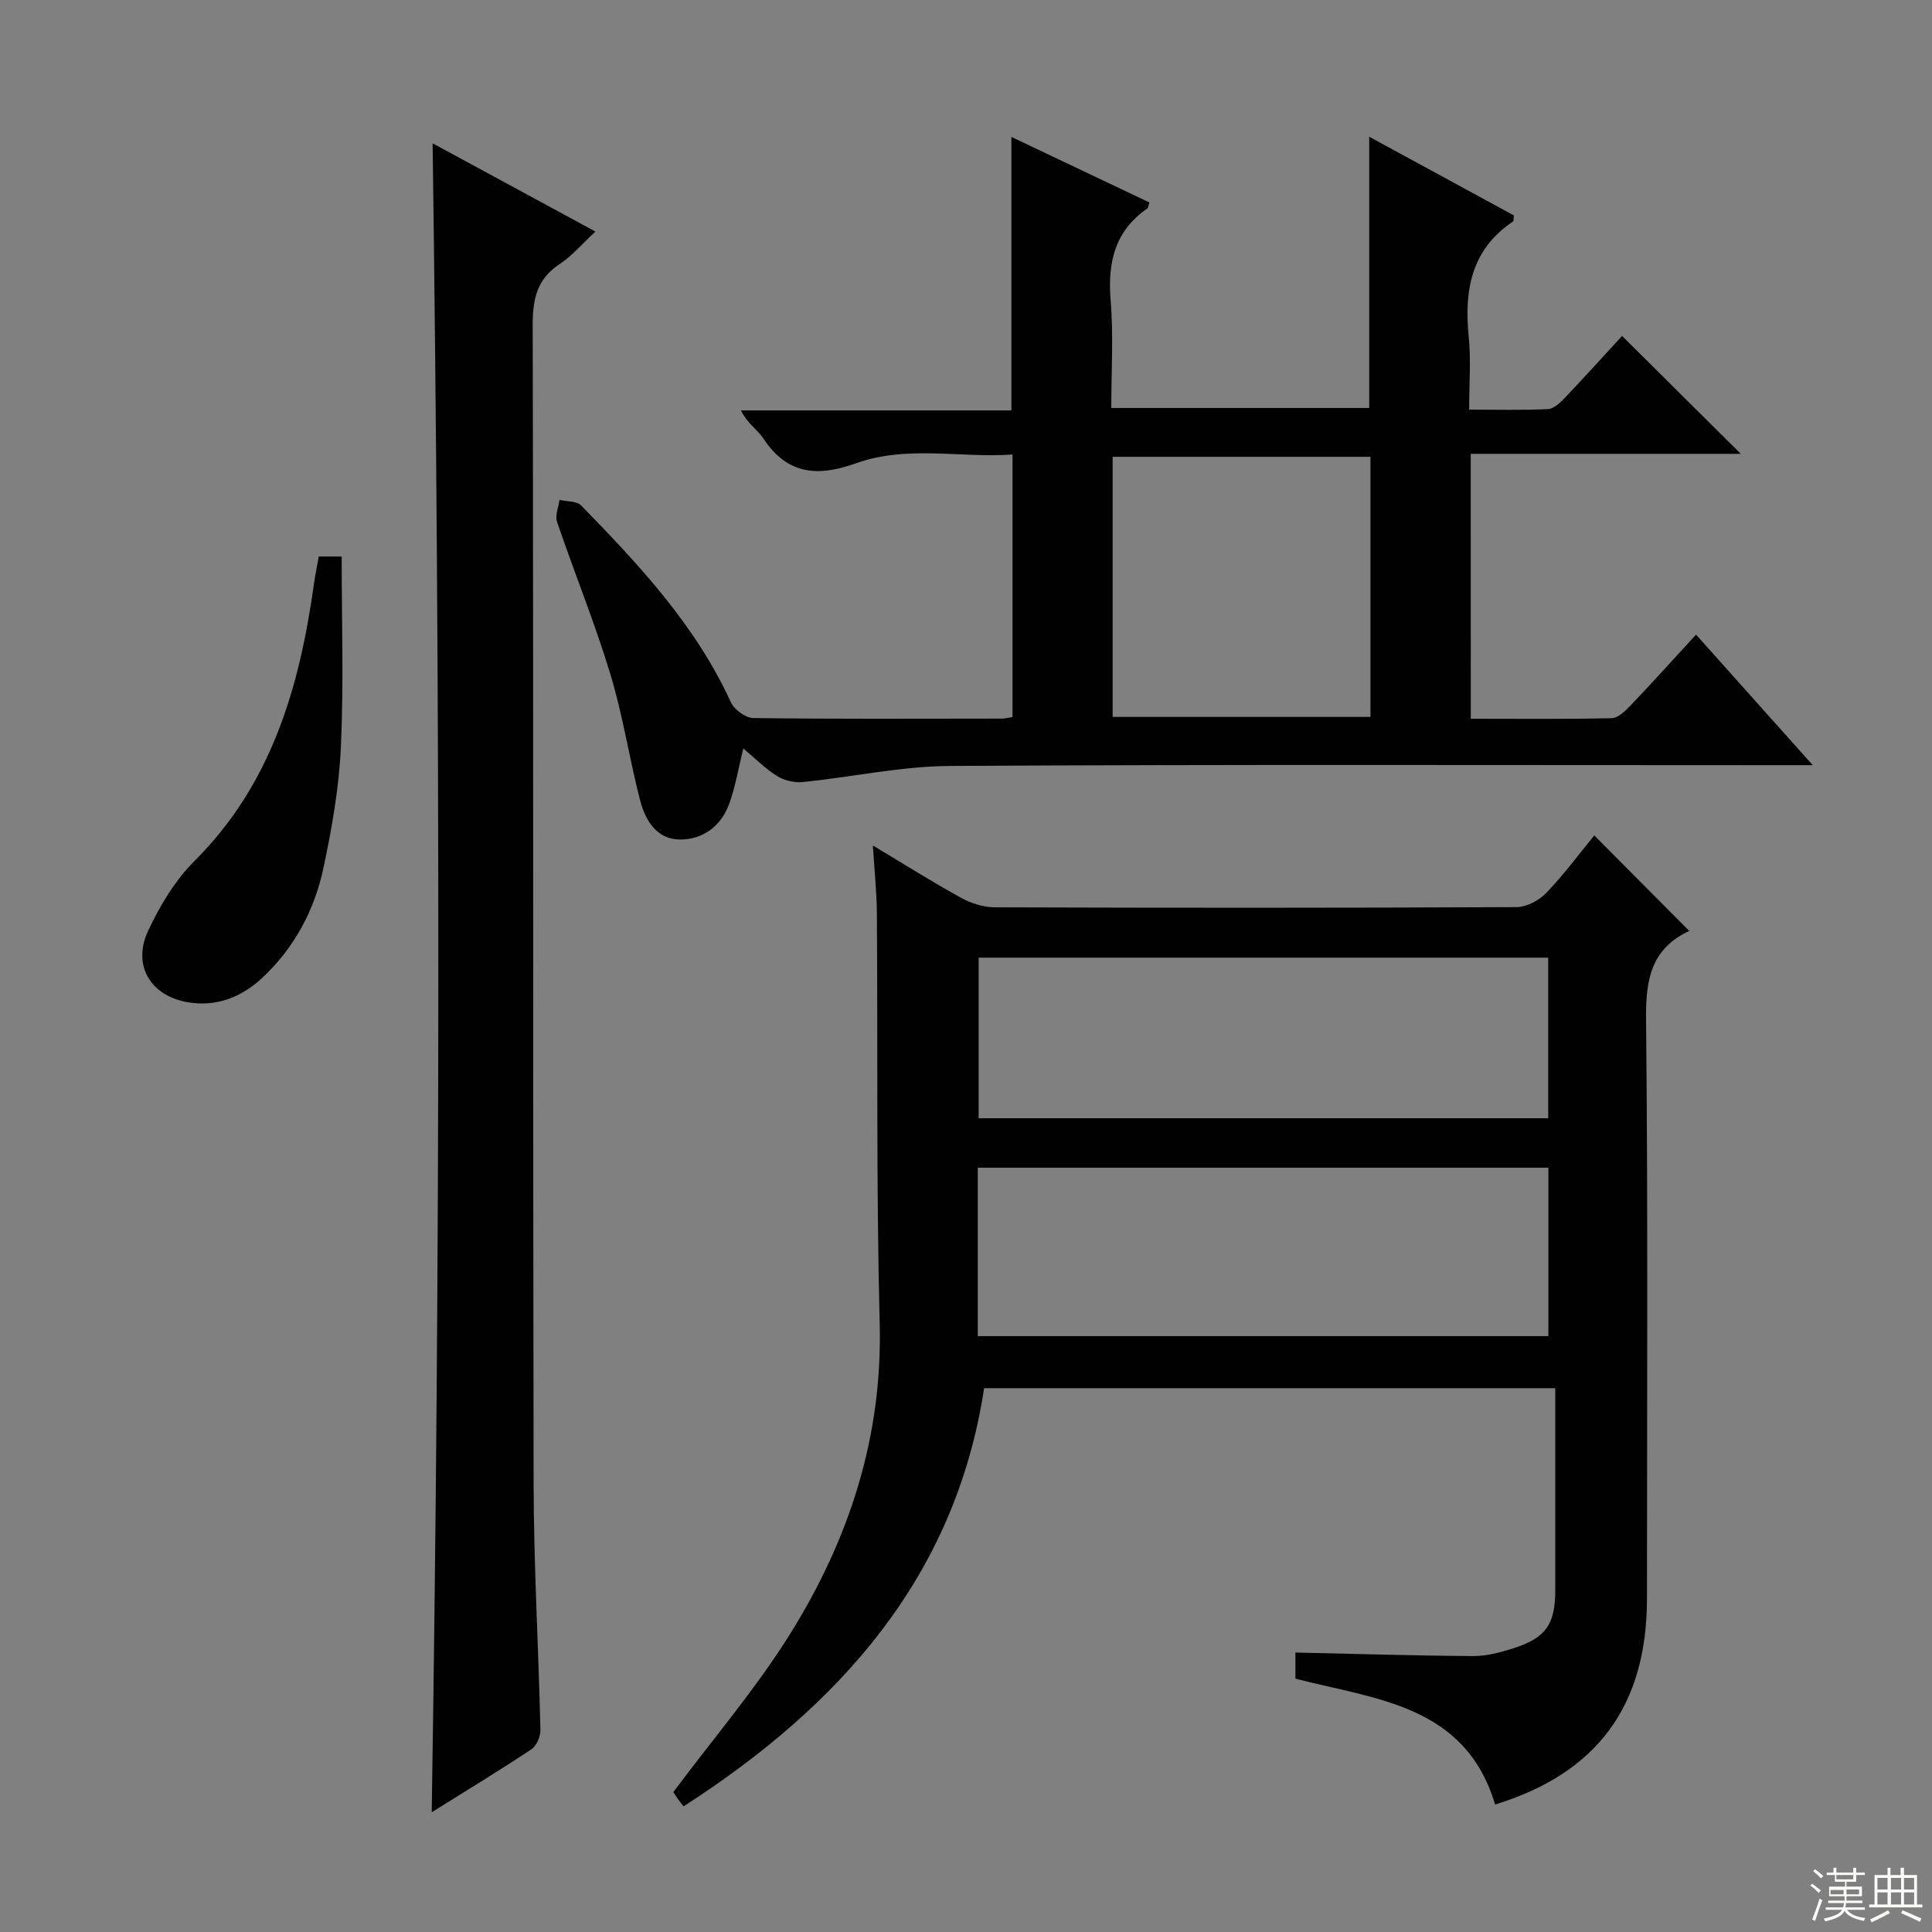 <svg enable-background="new 0 0 400 400" viewBox="0 0 400 400" xmlns="http://www.w3.org/2000/svg"><rect x="0" y="0" width="400" height="400" fill="#808080" stroke="none"/><g fill="#010102"><path d="m268.2 347.55c0-2.26 0-4.23 0-5.41 12.39.27 24.6.65 36.8.73 2.76.02 5.61-.75 8.28-1.59 6.77-2.15 8.71-4.98 8.72-11.99 0-13.83 0-27.66 0-41.88-39.39 0-78.61 0-118.25 0-5.97 39.23-29.98 65.78-62.22 86.58-.47-.61-.89-1.11-1.26-1.64-.46-.67-.88-1.36-.86-1.33 8.32-11.15 17.13-21.43 24.21-32.79 12.14-19.48 19.11-40.63 18.51-64.15-.72-28.31-.38-56.65-.58-84.98-.03-4.27-.49-8.54-.83-14.05 6.72 4.02 12.41 7.62 18.29 10.85 2.07 1.14 4.63 1.94 6.97 1.95 36 .12 72 .13 107.99-.04 2.09-.01 4.67-1.38 6.17-2.94 3.67-3.82 6.84-8.13 9.94-11.9 6.54 6.57 12.94 13.01 19.71 19.82.17-.64.18-.15 0-.07-7.93 3.67-9.08 10.05-8.99 18.22.41 39.99.19 79.99.19 119.99 0 22.24-10.31 36.17-31.44 42.68-6.18-20.62-24.61-21.75-41.35-26.06zm-65.76-70.92h118.13c0-11.72 0-23.13 0-34.87-39.46 0-78.68 0-118.13 0zm118.1-78.36c-39.43 0-78.62 0-117.92 0v33.25h117.92c0-11.19 0-22.08 0-33.25z"/><path d="m304.51 148.81c9.93 0 19.56.11 29.18-.12 1.33-.03 2.83-1.51 3.91-2.64 4.46-4.68 8.79-9.48 13.55-14.66 7.88 8.81 15.55 17.39 24.16 27.03-3.3 0-5.21 0-7.13 0-57.16 0-114.32-.17-171.47.16-10.19.06-20.36 2.32-30.56 3.34-1.73.17-3.83-.34-5.3-1.27-2.48-1.57-4.6-3.72-6.96-5.7-.98 3.99-1.61 7.81-2.89 11.4-1.66 4.64-5.41 7.49-10.24 7.46-4.86-.03-7.18-4.03-8.25-8.17-2.23-8.65-3.55-17.56-6.15-26.09-3.23-10.63-7.44-20.97-11.03-31.5-.45-1.31.31-3.02.51-4.55 1.52.36 3.56.21 4.48 1.15 11.99 12.29 23.71 24.81 30.99 40.73.7 1.53 3.04 3.26 4.64 3.28 17.16.23 34.33.14 51.49.12.64 0 1.27-.18 2.19-.32 0-17.9 0-35.66 0-54.36-10.77.77-21.8-1.97-32.35 1.8-8 2.86-14.25 2.41-19.23-5.11-1.24-1.86-3.36-3.14-4.64-5.82h55.99c0-19.08 0-37.48 0-56.62 9.61 4.56 19.11 9.07 28.57 13.57-.22.67-.22 1.09-.42 1.23-6.77 4.68-8.25 11.22-7.6 19.07.6 7.25.13 14.6.13 22.25h53.4c0-18.49 0-37.02 0-56.16 10.09 5.49 20.08 10.92 29.95 16.29-.09.68-.01 1.15-.18 1.26-8.7 5.84-10.14 14.32-9.16 23.95.48 4.74.08 9.58.08 15 5.78 0 11.06.15 16.32-.11 1.22-.06 2.55-1.34 3.51-2.35 4.13-4.34 8.14-8.78 11.83-12.8 8.16 8.11 16.26 16.15 24.58 24.41-18.31 0-36.95 0-55.91 0 .01 18.47.01 36.23.01 54.85zm-74.15-.38h53.38c0-18.17 0-35.95 0-53.85-17.97 0-35.68 0-53.38 0z"/><path d="m89.38 375.21c1.83-115.51 1.76-230.26.19-345.54 11.19 6.06 22.19 12.02 33.71 18.27-2.8 2.59-4.85 5.04-7.41 6.73-4.77 3.14-5.59 7.33-5.58 12.75.17 79.95.03 159.89.19 239.84.03 16.95 1.02 33.89 1.41 50.84.03 1.37-.78 3.35-1.86 4.06-6.61 4.4-13.41 8.52-20.65 13.05z"/><path d="m65.99 115.22h4.75c0 13.16.44 26.28-.16 39.36-.38 8.41-1.85 16.85-3.61 25.11-1.86 8.75-6.02 16.55-12.67 22.76-4.34 4.05-9.58 6.08-15.5 5.04-7.73-1.36-11.44-7.71-8.12-14.8 2.43-5.19 5.56-10.42 9.58-14.43 15.88-15.82 21.7-35.76 24.69-57.04.27-1.95.67-3.89 1.04-6z"/></g><path d="m374.8 390.4.4-.4c.7.5 1.3 1 1.8 1.4l-.5.5c-.5-.6-1.1-1.1-1.7-1.5zm1 7.3-.6-.3c.5-1.4 1.1-2.8 1.5-4.3.2.1.4.2.6.3-.5 1.3-1 2.8-1.5 4.3zm-.4-10.3.4-.4c.4.3 1 .8 1.7 1.4l-.5.5c-.4-.5-1-1-1.6-1.5zm2.5.3h1.7v-1h.6v1h3.5v-1h.6v1h1.8v.5h-1.8v1.4h-2v1h3.2v2h-3.2v.9h3.3v.5h-3.4c0 .3-.1.6-.1.9h4v.5h-3.7c.7.9 1.9 1.5 3.8 1.7-.1.2-.2.4-.3.6-2.1-.4-3.5-1.1-4-2.1-.4 1-1.8 1.7-4 2.2-.1-.2-.2-.4-.3-.6 2.1-.4 3.4-1 3.8-1.8h-3.4v-.5h3.6c.1-.3.1-.6.2-.9h-3.3v-.5h3.4c0-.3 0-.6 0-.9h-3.2v-2h3.3v-1h-2.1v-1.4h-1.7v-.5zm1.1 3.5v1h2.7c0-.3 0-.4 0-.4 0-.1 0-.2 0-.2 0-.1 0-.2 0-.3h-2.7zm1.2-3v.9h3.5v-.9zm4.7 3h-2.6v.6.4h2.6z" fill="#fbfcfa"/><path d="m393.6 386.7h.6v1.5h2.7v6.1h1.1v.6h-11v-.6h1.1v-6.1h2.7v-1.5h.6v1.5h2.1v-1.5zm-2.7 8.8.4.6c-1.2.6-2.5 1.3-3.8 1.9-.1-.2-.2-.4-.3-.6 1.2-.6 2.5-1.2 3.7-1.9zm-2.2-6.7v2.4h2.1v-2.4zm0 3v2.5h2.1v-2.5zm2.8-3v2.4h2.1v-2.4zm0 3v2.5h2.1v-2.5zm6 6.1c-1.4-.7-2.7-1.3-3.9-1.8l.3-.6c1.5.6 2.7 1.2 3.9 1.7zm-1.2-9.1h-2.1v2.4h2.1zm-2.1 3v2.5h2.1v-2.5z" fill="#fbfcfa"/></svg>